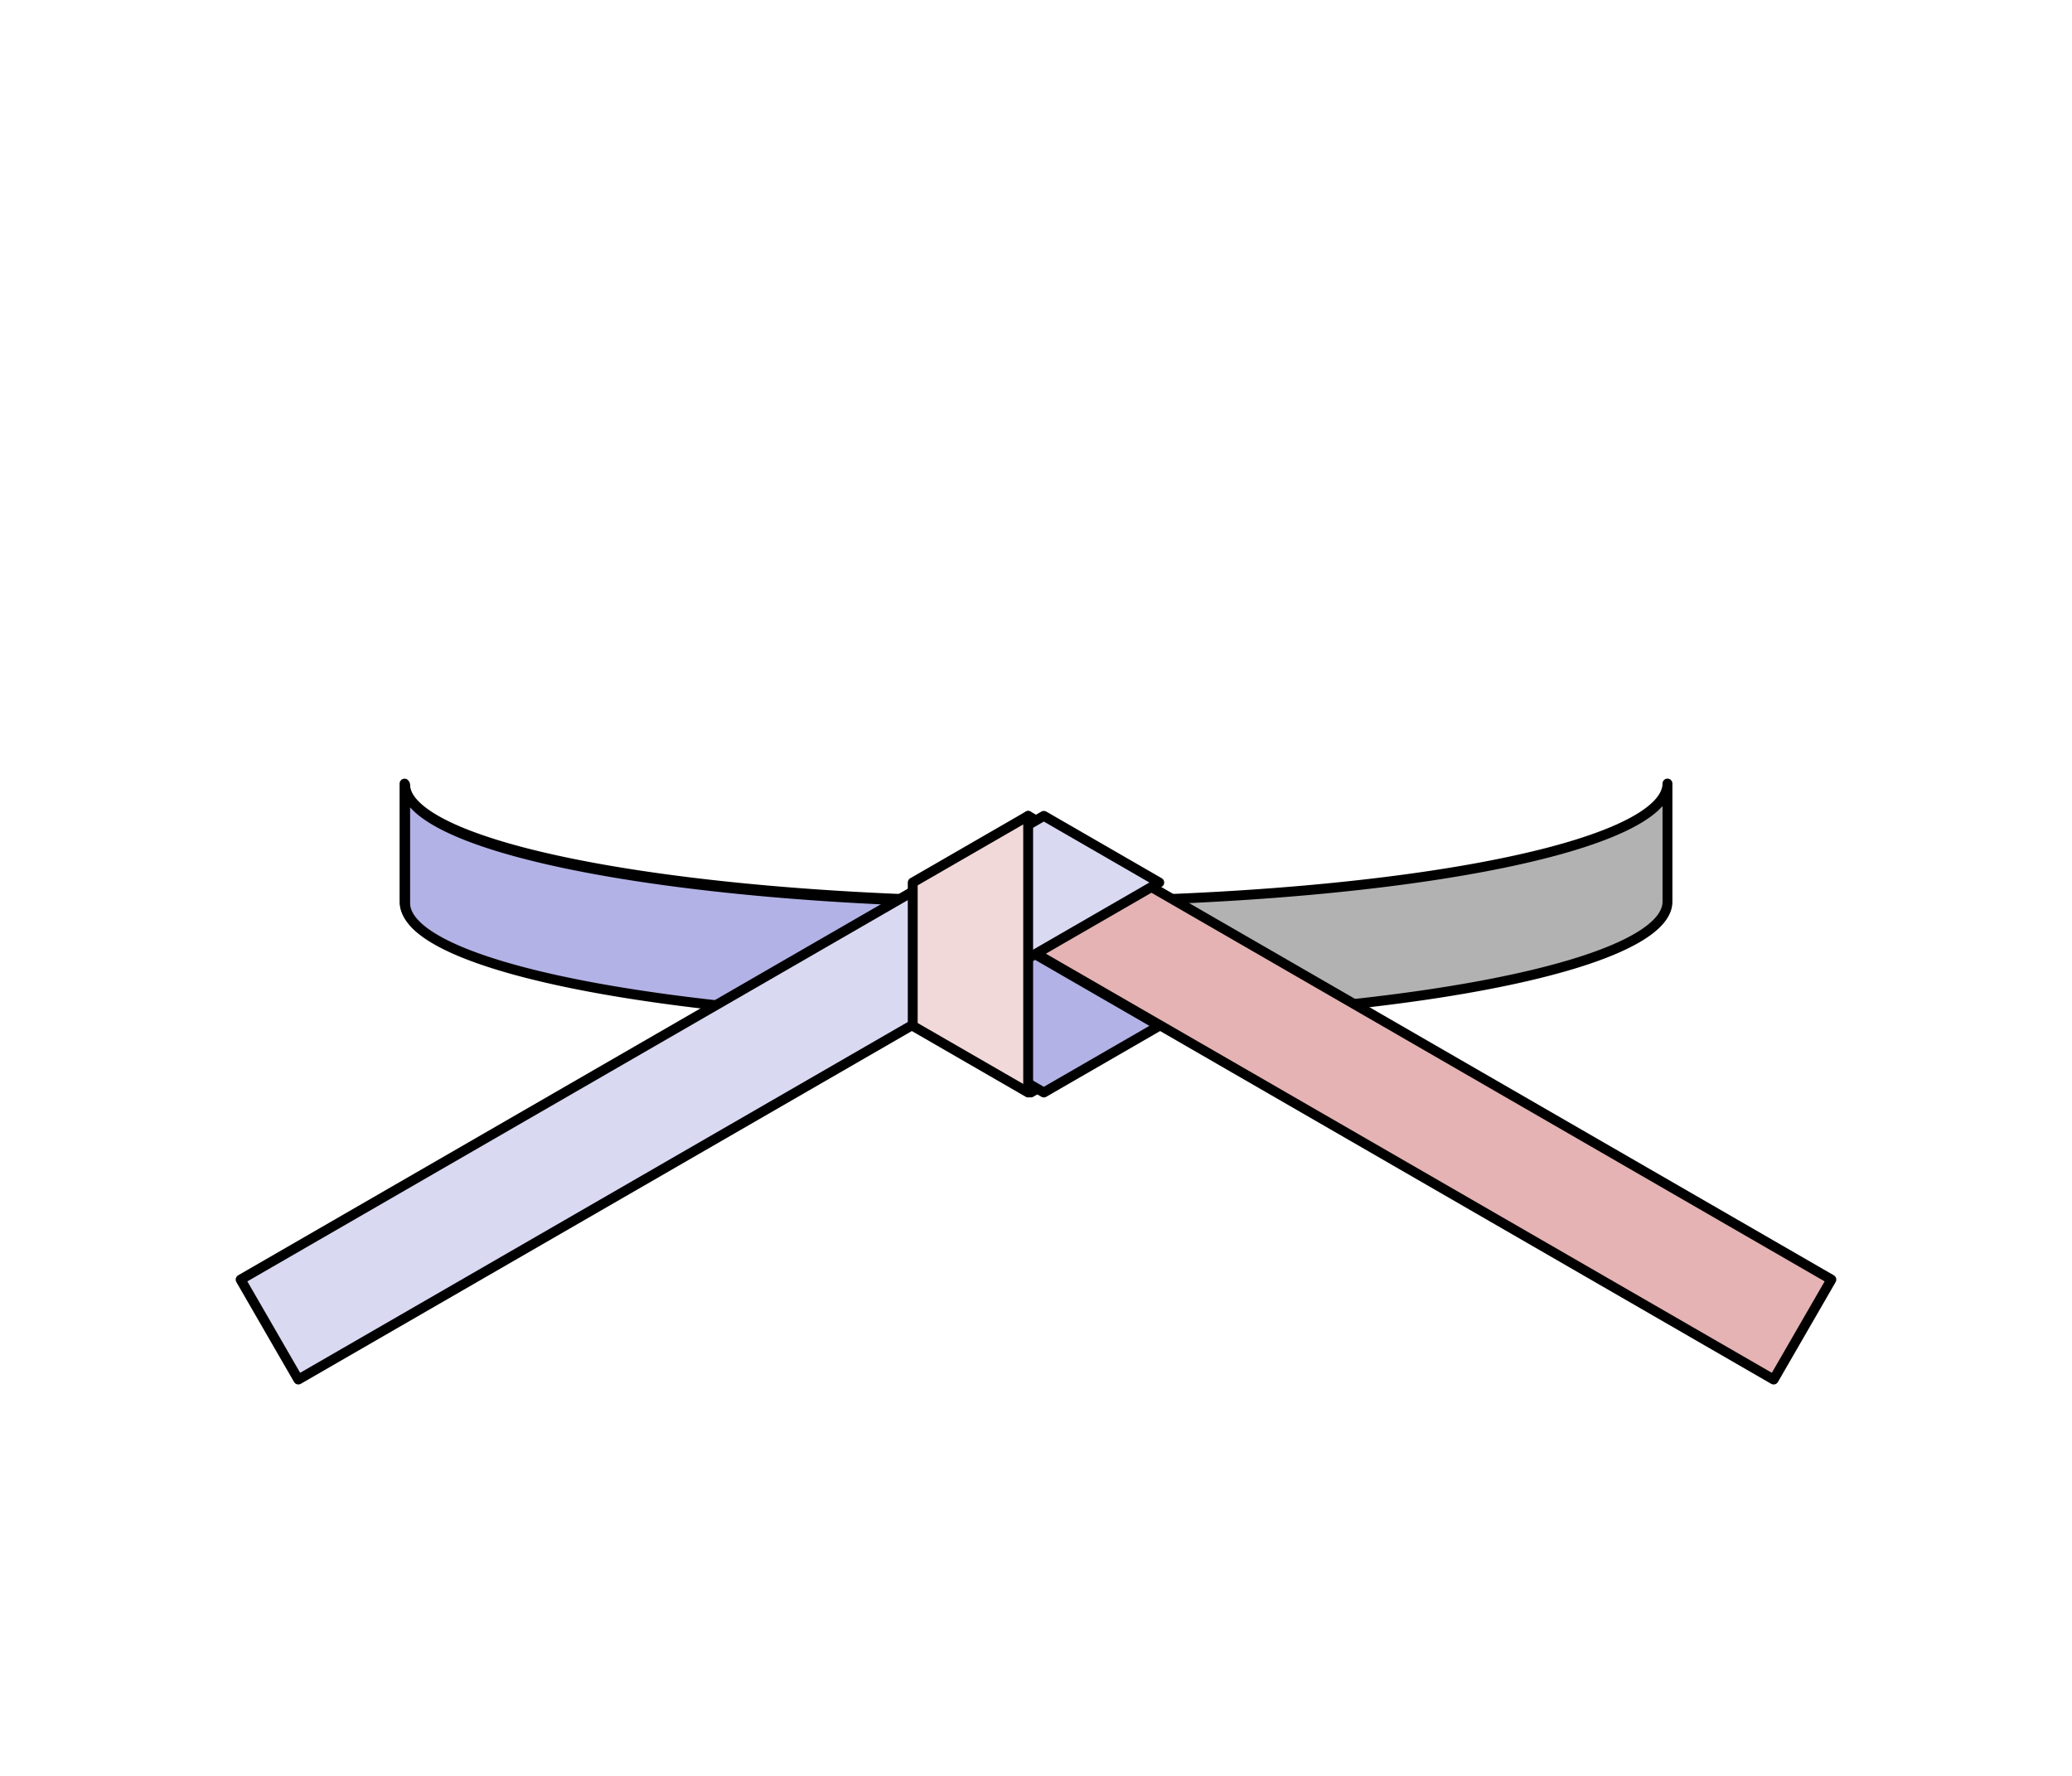 <?xml version="1.0" encoding="UTF-8" standalone="no"?>
<svg
   xmlns:dc="http://purl.org/dc/elements/1.1/"
   xmlns:cc="http://creativecommons.org/ns#"
   xmlns:rdf="http://www.w3.org/1999/02/22-rdf-syntax-ns#"
   xmlns:svg="http://www.w3.org/2000/svg"
   xmlns="http://www.w3.org/2000/svg"
   xmlns:sodipodi="http://sodipodi.sourceforge.net/DTD/sodipodi-0.dtd"
   xmlns:inkscape="http://www.inkscape.org/namespaces/inkscape"
   width="210mm"
   height="180mm"
   viewBox="0 0 210 180"
   version="1.1"
   id="svg8"
   inkscape:version="1.0.2 (e86c870879, 2021-01-15, custom)"
   sodipodi:docname="Obi_Final.svg"
   inkscape:export-filename="C:\Users\gahog\Documents\minamino\github\jekyll-theme-minamino\assets\img\Obi_Step5.png"
   inkscape:export-xdpi="96"
   inkscape:export-ydpi="96">
  <defs
     id="defs2" />
  <sodipodi:namedview
     id="base"
     pagecolor="#ffffff"
     bordercolor="#666666"
     borderopacity="1.0"
     inkscape:pageopacity="0.0"
     inkscape:pageshadow="2"
     inkscape:zoom="0.49497475"
     inkscape:cx="824.70948"
     inkscape:cy="286.6717"
     inkscape:document-units="mm"
     inkscape:current-layer="layer11"
     inkscape:document-rotation="0"
     showgrid="false"
     inkscape:snap-bbox="true"
     inkscape:bbox-paths="true"
     inkscape:window-width="1920"
     inkscape:window-height="1027"
     inkscape:window-x="1912"
     inkscape:window-y="-8"
     inkscape:window-maximized="1"
     inkscape:bbox-nodes="true"
     inkscape:snap-bbox-edge-midpoints="true"
     inkscape:snap-bbox-midpoints="true" />
  <g
     inkscape:groupmode="layer"
     id="layer5"
     inkscape:label="レイヤー 5(2,3,4)"
     style="display:inline" />
  <g
     inkscape:groupmode="layer"
     id="layer10"
     inkscape:label="レイヤー 5.3(3,4)"
     style="display:inline" />
  <g
     inkscape:groupmode="layer"
     id="layer11"
     inkscape:label="レイヤー 5.8(4)"
     style="display:inline">
    <path
       id="rect854-0-2"
       style="display:inline;fill:#d88d8d;fill-opacity:1;stroke:#000000;stroke-width:1;stroke-linecap:round;stroke-linejoin:round;stroke-miterlimit:4;stroke-dasharray:none"
       d="m 115.036,91.123 -22.265,12.855 11.7,6.755 20.131,-11.623 -2.134,-3.697 z" />
    <path
       id="path840-3-1"
       style="display:inline;fill:#b2b2b2;fill-opacity:1;stroke:#000000;stroke-width:1;stroke-linecap:round;stroke-linejoin:round;stroke-miterlimit:4;stroke-dasharray:none"
       d="M 169,79.419 A 64,12 0 0 1 105,91.394 64,12 0 0 1 41,79.426 v 11.968 a 64,12 0 0 0 64,12 64,12 0 0 0 64,-12 64,12 0 0 0 0,-0.033 z" />
    <path
       id="path840-3-1-7"
       style="display:inline;fill:#b2b2e6;fill-opacity:1;stroke:#000000;stroke-width:3.78;stroke-linecap:round;stroke-linejoin:round;stroke-miterlimit:4;stroke-dasharray:none"
       d="M 154.961 300.193 L 154.961 345.424 A 241.89 45.354 0 0 0 394.631 390.775 L 394.631 345.424 A 241.89 45.354 0 0 1 154.961 300.193 z "
       transform="scale(0.265)" />
    <g
       id="g1180"
       transform="translate(-0.265)">
      <path
         id="rect854-0"
         style="display:inline;fill:#b2b2e6;fill-opacity:1;stroke:#000000;stroke-width:1;stroke-linecap:round;stroke-linejoin:round;stroke-miterlimit:4;stroke-dasharray:none"
         d="M 95.493,91.123 117.758,103.978 106.058,110.733 85.927,99.11 88.061,95.413 Z" />
      <rect
         style="fill:#e5b3b3;fill-opacity:1;stroke:#000000;stroke-width:1;stroke-linecap:round;stroke-linejoin:round;stroke-miterlimit:4;stroke-dasharray:none"
         id="rect852-1"
         width="94"
         height="11.7"
         x="131.822"
         y="19.381"
         transform="rotate(30)" />
      <path
         id="rect852-6"
         style="display:inline;fill:#d9d9f2;fill-opacity:1;stroke:#000000;stroke-width:1;stroke-linecap:round;stroke-linejoin:round;stroke-miterlimit:4;stroke-dasharray:none"
         d="m 106.058,82.695 -81.406,47 5.85,10.132 87.256,-50.377 z" />
      <path
         id="rect918-0-9"
         style="display:inline;fill:#f2d9d9;fill-opacity:1;stroke:#000000;stroke-width:1;stroke-linecap:round;stroke-linejoin:round;stroke-miterlimit:4;stroke-dasharray:none"
         d="m 104.471,82.695 -11.7,6.755 v 2.328 9.872 2.328 l 11.7,6.755 V 108.404 85.023 Z" />
    </g>
  </g>
  <g
     inkscape:groupmode="layer"
     id="layer6"
     inkscape:label="レイヤー 6(4)"
     style="display:inline" />
  <g
     inkscape:groupmode="layer"
     id="layer13"
     inkscape:label="レイヤー 7"
     style="display:inline" />
</svg>
